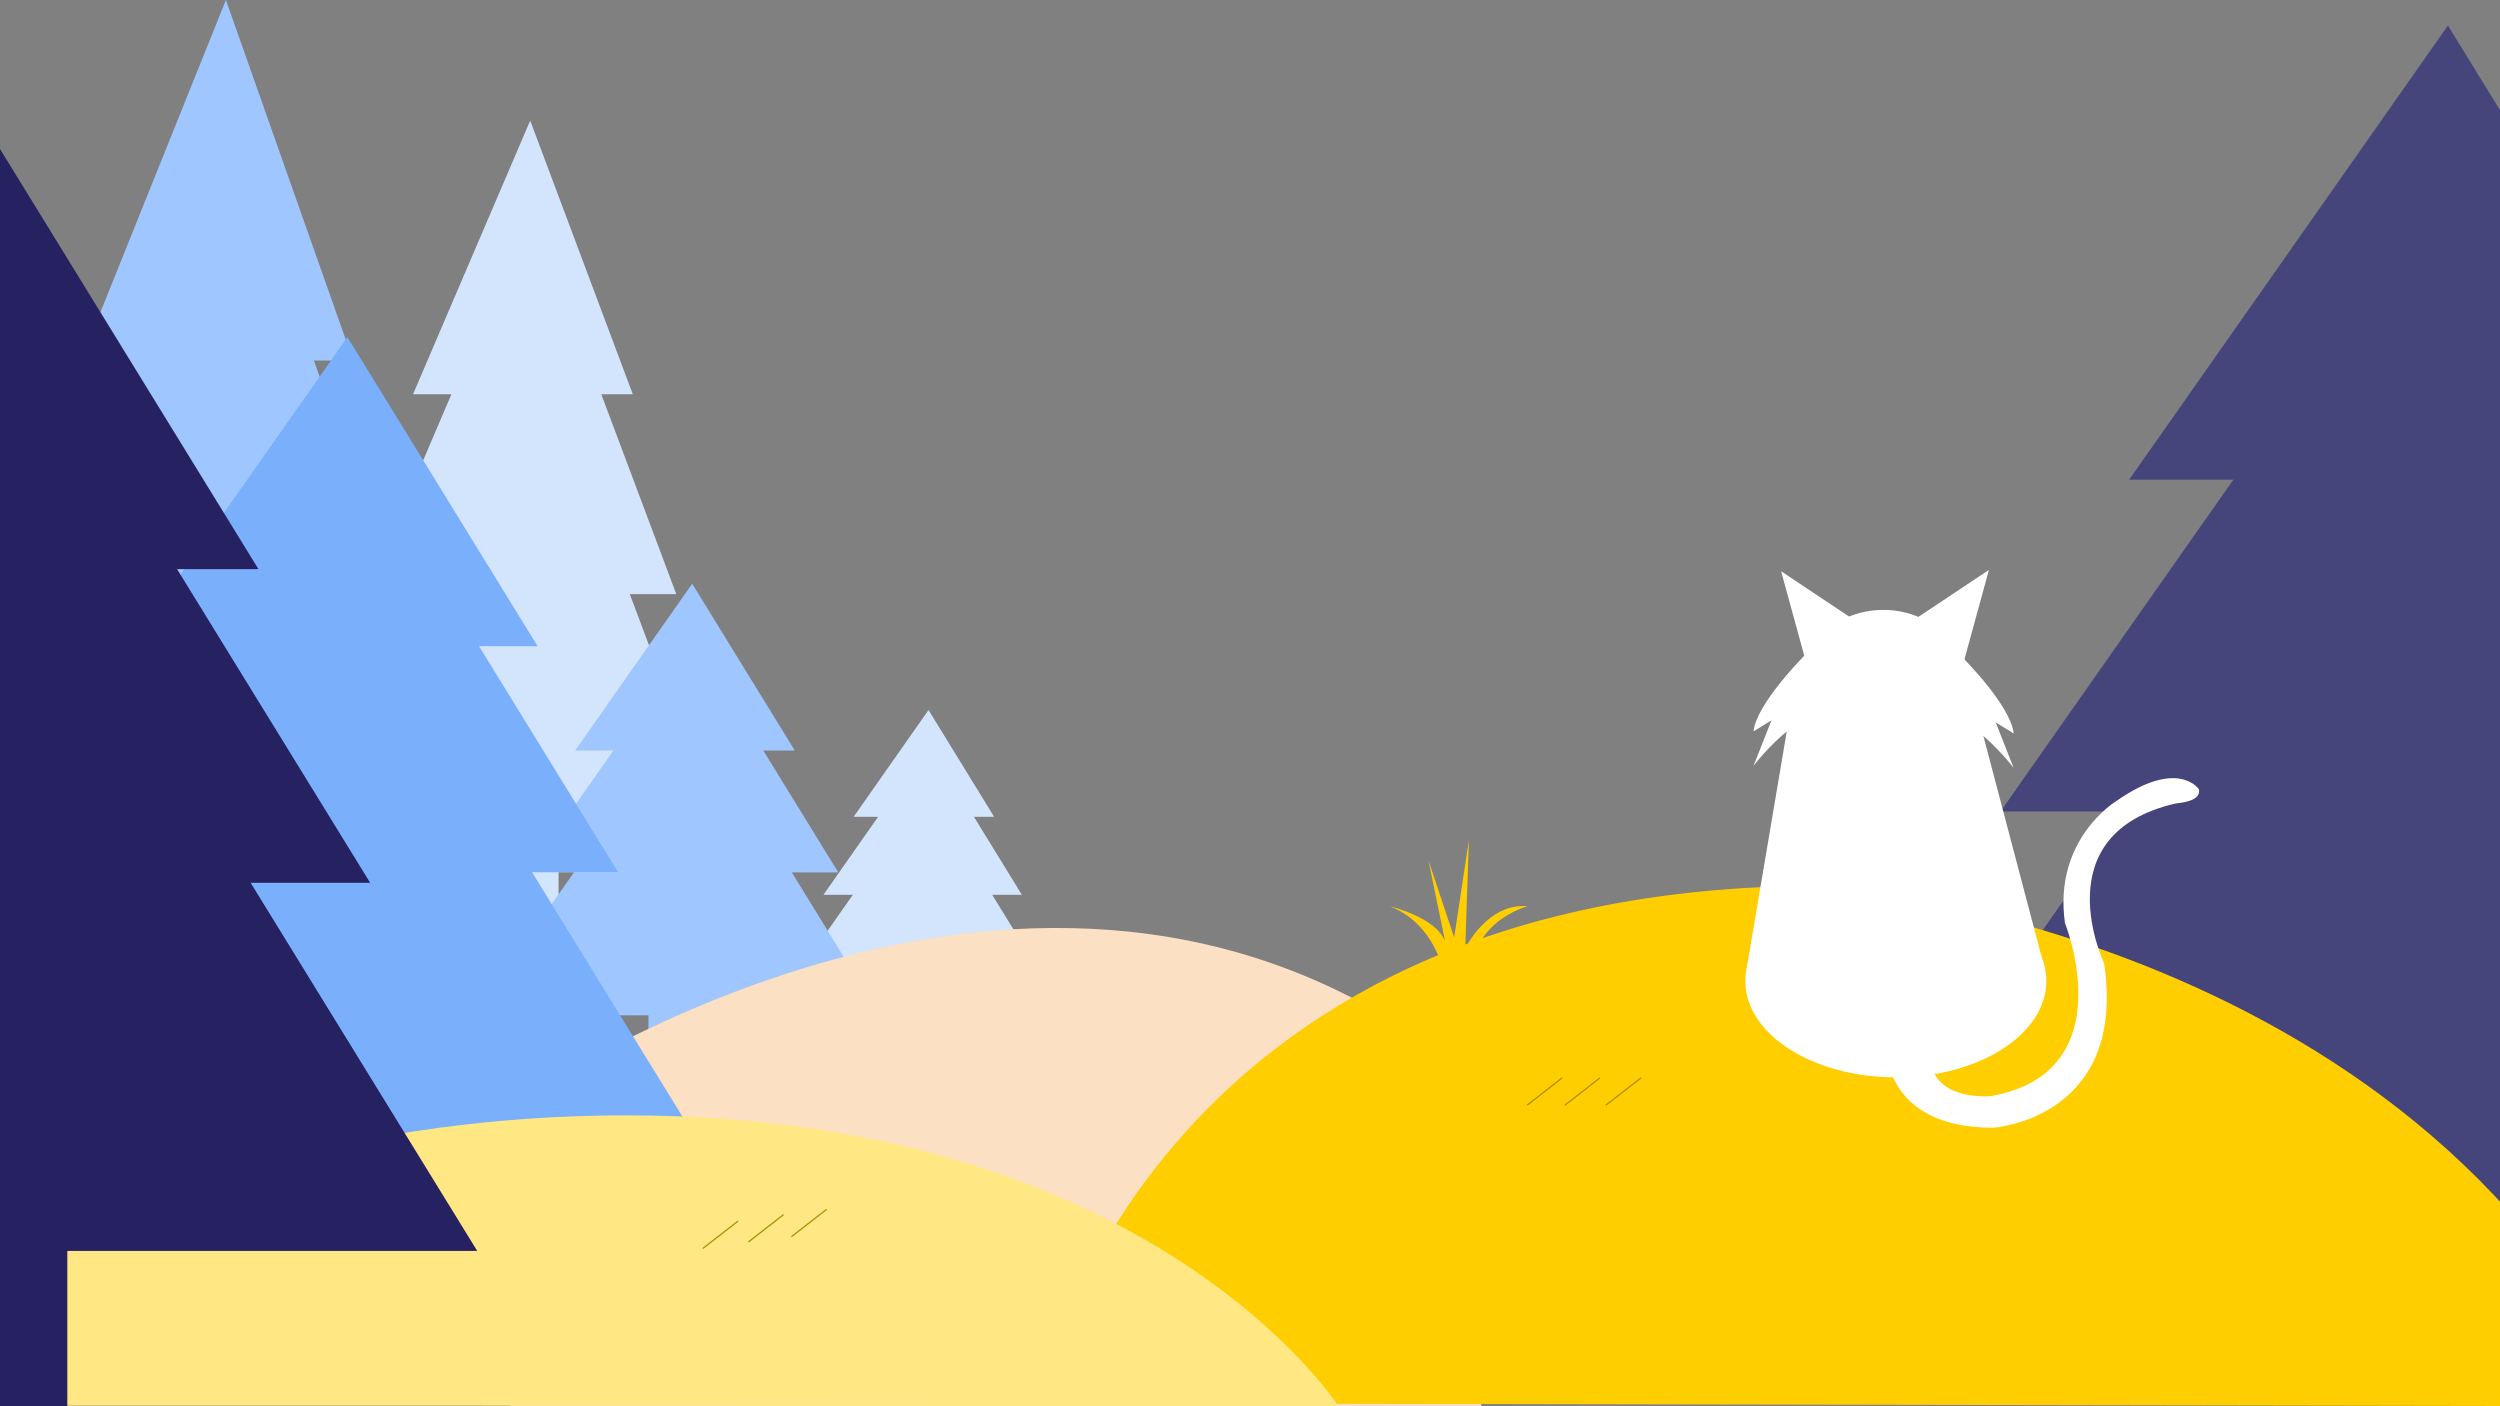 <?xml version="1.0" encoding="utf-8"?>
<!-- Generator: Adobe Illustrator 19.2.1, SVG Export Plug-In . SVG Version: 6.00 Build 0)  -->
<!DOCTYPE svg PUBLIC "-//W3C//DTD SVG 1.1//EN" "http://www.w3.org/Graphics/SVG/1.1/DTD/svg11.dtd">
<svg version="1.1" id="Layer_1" xmlns:x="http://ns.adobe.com/Extensibility/1.0/" xmlns:i="http://ns.adobe.com/AdobeIllustrator/10.0/" xmlns:graph="http://ns.adobe.com/Graphs/1.0/"
	 xmlns="http://www.w3.org/2000/svg" xmlns:xlink="http://www.w3.org/1999/xlink" x="0px" y="0px" viewBox="0 0 1920 1080"
	 style="enable-background:new 0 0 1920 1080;" xml:space="preserve">
<rect x="0" y="0" width="1920" height="1080" fill="#808080" stroke="none"/>
<style type="text/css">
	.Drop_x0020_Shadow{fill:none;}
	.Round_x0020_Corners_x0020_2_x0020_pt{fill:#FFFFFF;stroke:#231F20;stroke-miterlimit:10;}
	.Live_x0020_Reflect_x0020_X{fill:none;}
	.Bevel_x0020_Soft{fill:url(#SVGID_1_);}
	.Dusk{fill:#FFFFFF;}
	.Foliage_GS{fill:#FFDD00;}
	.Pompadour_GS{fill-rule:evenodd;clip-rule:evenodd;fill:#44ADE2;}
	.st0{fill:#9FC6FF;}
	.st1{fill:#D2E5FC;}
	.st2{fill:#45457C;}
	.st3{fill:#FCE0C3;}
	.st4{fill:#7AAFFC;}
	.st5{opacity:0.19;fill:#5594FF;}
	.st6{opacity:8.000000e-02;fill:#FF6600;}
	.st7{fill:#FFCE00;}
	.st8{fill:#FFFFFF;}
	.st9{fill:#FFE783;}
	.st10{opacity:0.39;}
	.st11{fill:#5594FF;}
	.st12{fill:#262262;}
	.st13{opacity:0.15;fill:#5594FF;}
	.st14{fill:none;stroke:#AF8E04;stroke-miterlimit:10;}
</style>
<linearGradient id="SVGID_1_" gradientUnits="userSpaceOnUse" x1="0" y1="0" x2="0.707" y2="0.707">
	<stop  offset="0" style="stop-color:#DEDFE3"/>
	<stop  offset="0.178" style="stop-color:#DADBDF"/>
	<stop  offset="0.361" style="stop-color:#CECFD3"/>
	<stop  offset="0.546" style="stop-color:#B9BCBF"/>
	<stop  offset="0.732" style="stop-color:#9CA0A2"/>
	<stop  offset="0.918" style="stop-color:#787D7E"/>
	<stop  offset="1" style="stop-color:#656B6C"/>
</linearGradient>
<polygon class="st0" points="352,716.4 268.3,479.1 312.5,479.1 241.1,276.9 271.2,276.9 173.5,0 62.2,276.9 98.6,276.9 17.2,479.1 
	61.1,479.1 -34.3,716.4 132,716.4 132,870.1 200.6,870.1 200.6,716.4 "/>
<polygon class="st1" points="551.3,636.5 483.7,456.3 519.4,456.3 461.8,302.8 486,302.8 407.2,92.6 317.2,302.8 346.7,302.8 
	281,456.3 316.4,456.3 239.3,636.5 373.6,636.5 373.6,753.2 429,753.2 429,636.5 "/>
<polygon class="st2" points="2272.2,922.1 2088.3,623.2 2185.4,623.2 2028.6,368.4 2094.7,368.4 1880,19.6 1635.2,368.4 
	1715.2,368.4 1536.4,623.2 1632.8,623.2 1423,922.1 1823,922.1 1823,1029 1957,1029 1957,922.1 "/>
<polygon class="st1" points="805.2,757.4 762,687.2 784.8,687.2 748,627.3 763.5,627.3 713.1,545.3 655.6,627.3 674.4,627.3 
	632.4,687.2 655,687.2 605.7,757.4 691.6,757.4 691.6,802.9 727,802.9 727,757.4 "/>
<polygon class="st0" points="675.7,779.8 608.1,670 643.8,670 586.2,576.4 610.4,576.4 531.6,448.3 441.7,576.4 471.1,576.4 
	405.4,670 440.8,670 363.7,779.8 498,779.8 498,850.9 553.4,850.9 553.4,779.8 "/>
<path class="st3" d="M374.8,860.9c0,0,372-273,693.1-78l72,306.2H392.8C392.8,1089,370.3,856.4,374.8,860.9z"/>
<polygon class="st4" points="533.7,873.1 408.5,669.7 474.6,669.7 367.9,496.3 412.9,496.3 266.8,258.9 100.1,496.3 154.6,496.3 
	32.9,669.7 98.6,669.7 -44.2,873.1 204.5,873.1 204.5,1004.9 307.2,1004.9 307.2,873.1 "/>
<path class="st5" d="M2578.3,431.8c0,0,8-498.6,72.4-498.6c0,0,67.7,0,88.5,564.9l18.8,293.5h-180.4L2578.3,431.8z"/>
<path class="st6" d="M-1017.1,1843.2c0,0,66.4-859,516.2-859c0,0,390.2,68.7,536.7,863.9L-1017.1,1843.2z"/>
<path class="st5" d="M2771.1,402.9c0,0,8-498.6,72.4-498.6c0,0,67.7,0,88.5,564.9l18.8,293.5h-180.4L2771.1,402.9z"/>
<path class="st7" d="M797.8,1077.7c0,0,77.5-397.5,601.9-397.5c0,0,454.9,31.8,625.8,399.8L797.8,1077.7z"/>
<g>
	<circle class="st8" cx="1446.4" cy="538.4" r="70"/>
	<polygon class="st8" points="1376.4,537.1 1341.4,744.1 1570.4,744.1 1514.2,531 	"/>
	<polygon class="st8" points="1422,474.8 1367.9,438.7 1389.1,516.1 	"/>
	<polygon class="st8" points="1473.4,473.7 1527.5,437.7 1506.3,515.1 	"/>
	<path class="st8" d="M1385.9,503.4c0,0-37.1,37.1-39.2,58.3l13.8-8.5l-13.8,35c0,0,46.7-62.6,85.9-41.4L1385.9,503.4z"/>
	<path class="st8" d="M1507.3,505c0,0,37.1,37.1,39.2,58.3l-13.8-8.5l13.8,35c0,0-46.7-62.6-85.9-41.4L1507.3,505z"/>
	<ellipse class="st8" cx="1456" cy="753.4" rx="115.6" ry="74"/>
	<path class="st8" d="M1688.7,606.1c0,0-15.9-24.2-63.5,9.2c0,0-48.5,29.3-39.3,93.6c0,0,46,114.5-56.8,132.9
		c0,0-54.1,5.2-45.6-40.4h-35c0,0-4.1,64.7,82.3,64.7c0,0,102.8-6.7,85.2-126.2c0,0-47.6-99.5,55.2-122.9
		C1671.1,616.9,1691.2,616.1,1688.7,606.1z"/>
</g>
<path class="st9" d="M-160.1,1080c0,0,236.2-223.4,640.7-223.4S1028,1080,1028,1080S-162.4,1078.9-160.1,1080z"/>
<g class="st10">
	<polygon class="st11" points="-903.3,321.2 -1094.5,593.6 -735.6,593.6 	"/>
	<polygon class="st11" points="-901.6,407.8 -1171.6,792.6 -664.8,792.6 	"/>
	<polygon class="st11" points="-906.8,522.6 -1260.1,1026 -597,1026 	"/>
</g>
<polygon class="st11" points="-355.4,98.5 -472.5,-91.8 -410.7,-91.8 -510.5,-254 -468.5,-254 -605.1,-476.1 -761,-254 -710.1,-254 
	-823.9,-91.8 -762.5,-91.8 -896.1,98.5 -663.3,98.5 -663.3,221.8 -567.3,221.8 -567.3,98.5 "/>
<polygon class="st12" points="366.5,960.7 192.5,678 284.3,678 136,437.1 198.5,437.1 -4.5,107.1 -236.1,437.1 -160.4,437.1 
	-329.5,678 -238.3,678 -436.7,960.7 -91,960.7 -91,1143.9 51.7,1143.9 51.7,960.7 "/>
<polygon class="st13" points="2640.4,878.4 2597.2,808.2 2620,808.2 2583.2,748.3 2598.7,748.3 2548.2,666.3 2490.7,748.3 
	2509.5,748.3 2467.5,808.2 2490.2,808.2 2440.9,878.4 2526.8,878.4 2526.8,923.9 2562.2,923.9 2562.2,878.4 "/>
<path class="st7" d="M1111.2,758c0,0-4.2-46.4-43.6-61.9c0,0,35.2,8.4,42.2,26.7l-12.7-61.9l19.7,59.1l11.3-74.6l-2.8,83
	c0,0,16.9-35.2,47.9-32.4c0,0-49.3,12.7-42.2,63.3L1111.2,758z"/>
<line class="st14" x1="1199.8" y1="827.8" x2="1172.8" y2="848.8"/>
<line class="st14" x1="1228.8" y1="827.8" x2="1201.8" y2="848.8"/>
<line class="st14" x1="1260.3" y1="827.8" x2="1233.3" y2="848.8"/>
<line class="st14" x1="566.8" y1="937.8" x2="539.8" y2="958.8"/>
<line class="st14" x1="601.8" y1="932.8" x2="574.8" y2="953.8"/>
<line class="st14" x1="634.8" y1="928.8" x2="607.8" y2="949.8"/>
</svg>
